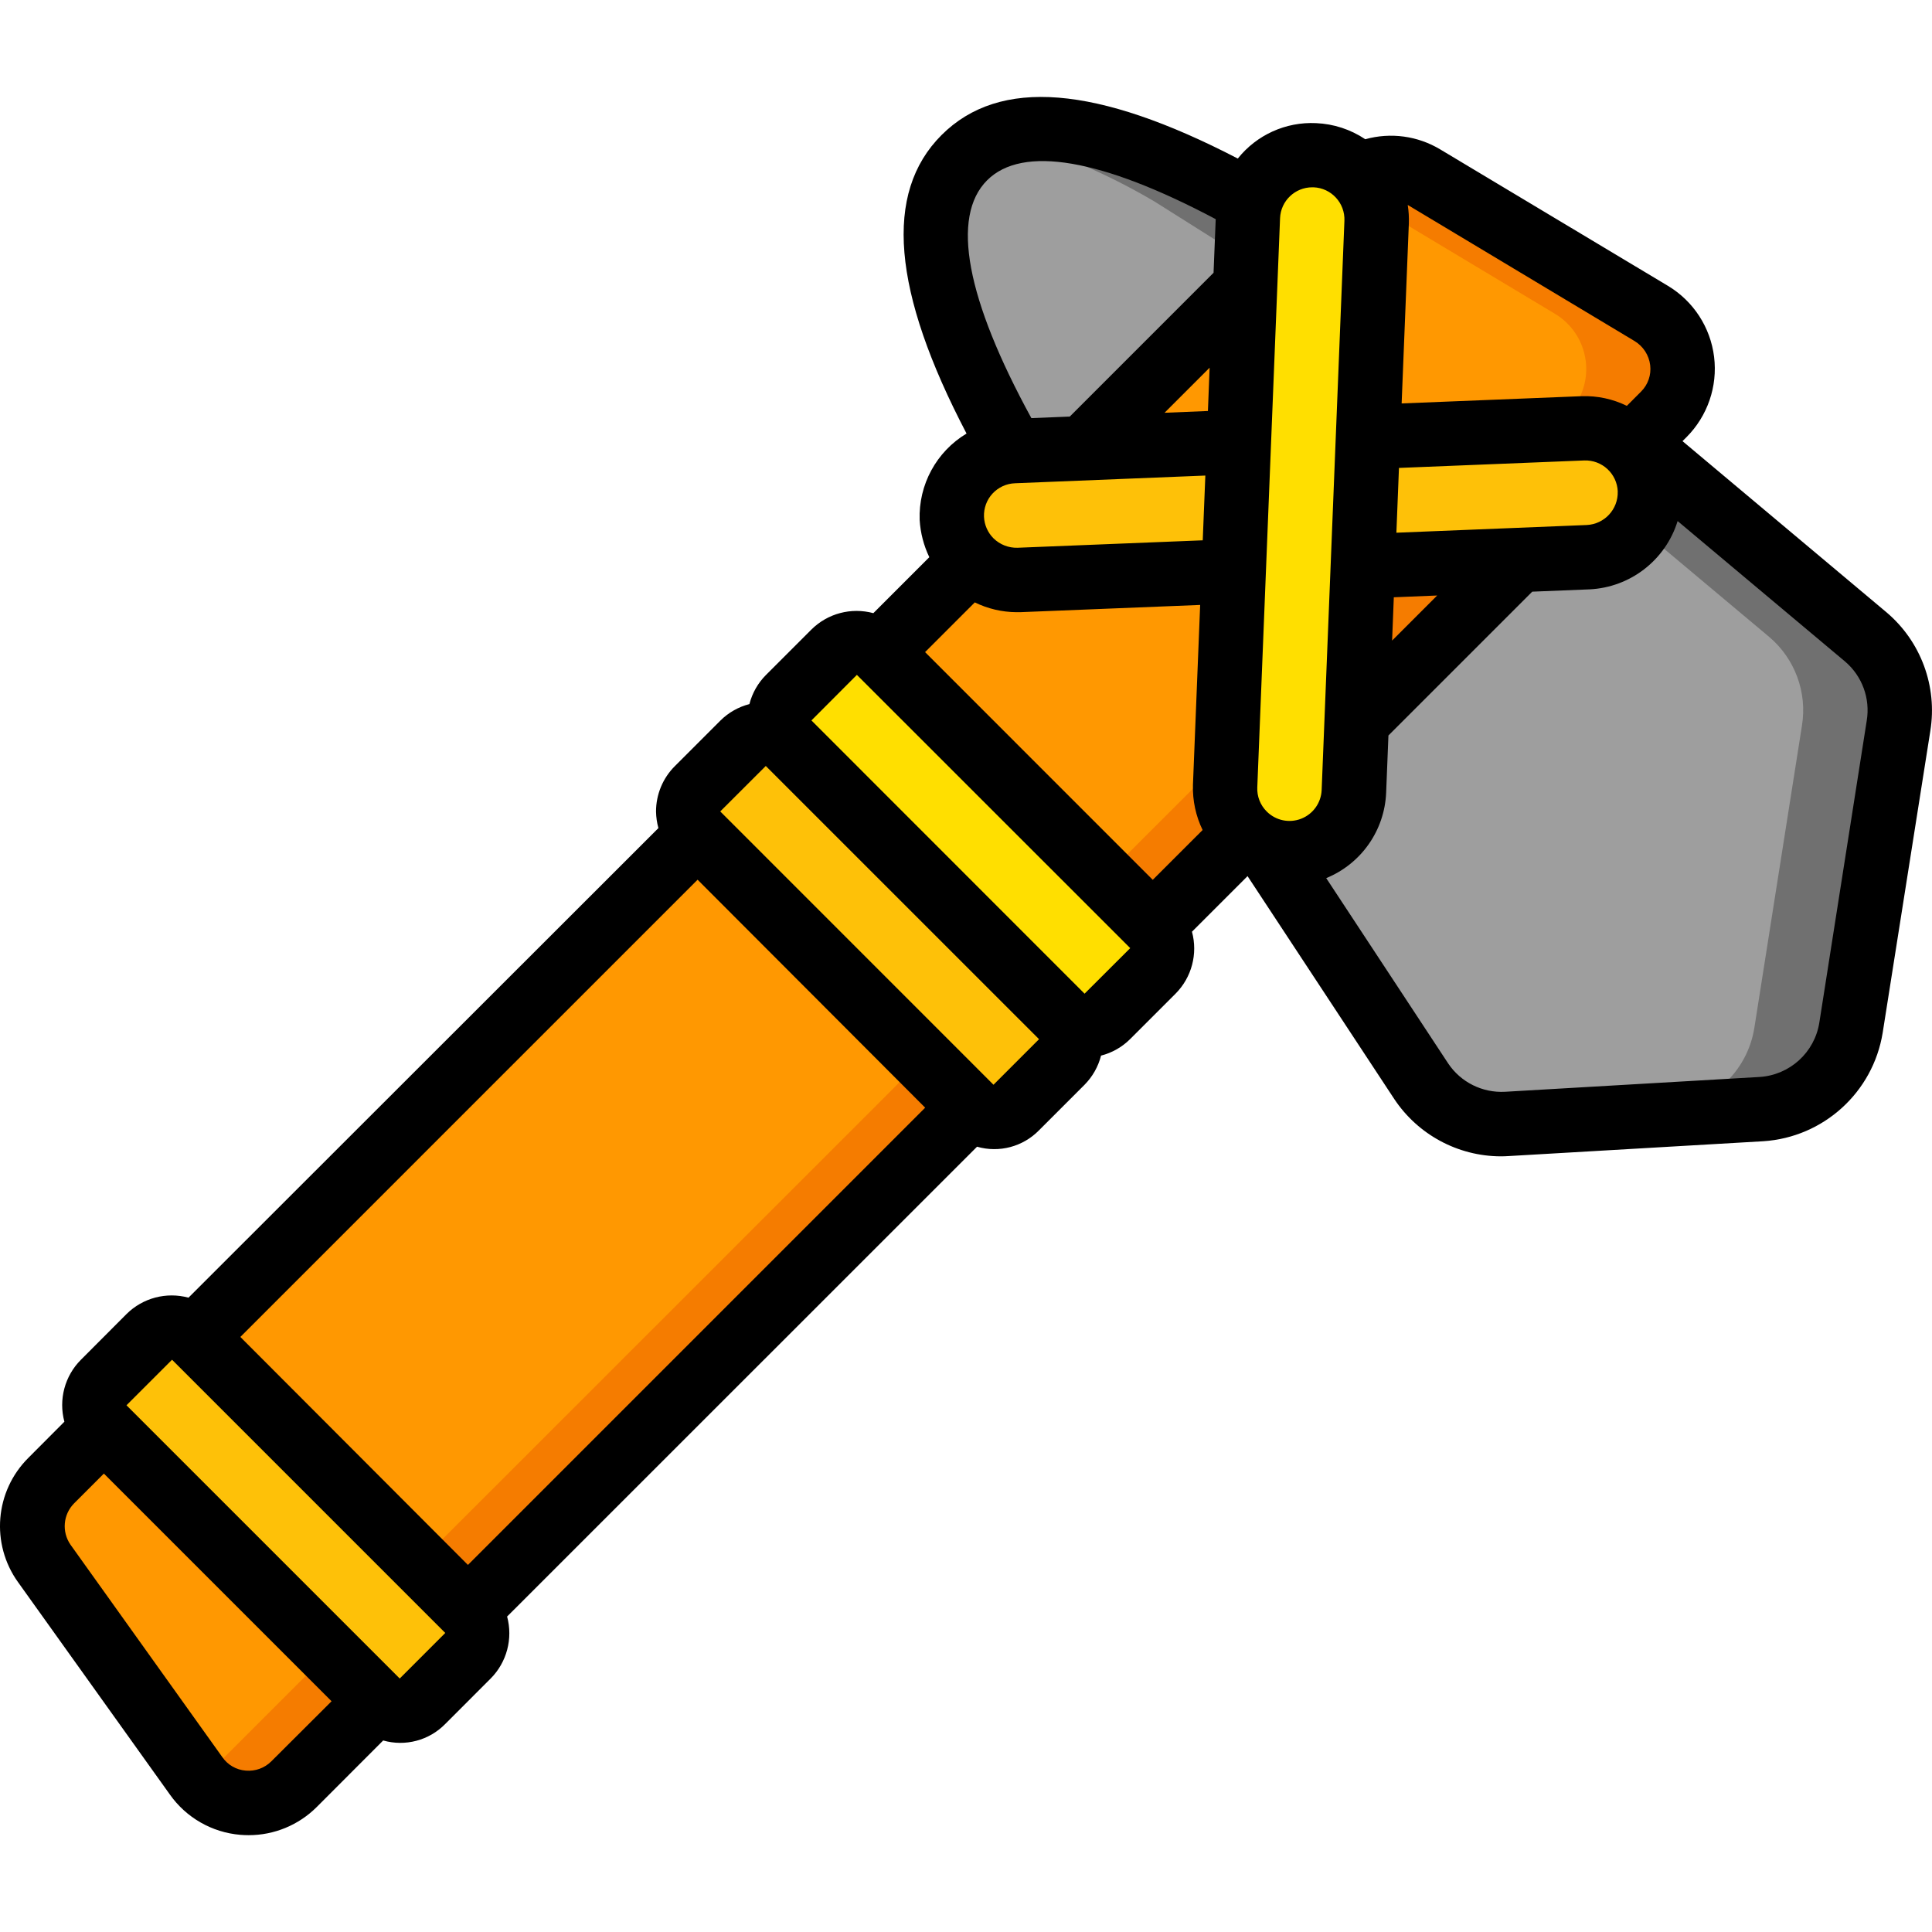 <svg height="512" viewBox="0 0 60 54" width="512" xmlns="http://www.w3.org/2000/svg"><g id="Page-1" fill="none" fill-rule="evenodd"><g id="021---Axe"><g id="Icons_copy" transform="translate(1 1)"><path id="Path" d="m38.4 22.376 4.738 7.2c.589.89 1.608 1.397 2.673 1.33l7.9-.46c1.403-.086 2.559-1.135 2.779-2.524l1.478-9.384c.169-1.034-.217-2.081-1.018-2.757l-7.171-6.011-11.935-7.518c-3.2-1.789-6.987-3.267-8.9-1.358-1.944 1.952-.344 5.869 1.496 9.115l.007.007z" fill="#9e9e9e"/><path id="Path" d="m56.943 15.779-7.17-6.011-11.929-7.516c-2.675-1.494-5.749-2.763-7.8-2.033 1.683.463 3.296 1.147 4.8 2.033l11.929 7.516 7.17 6.011c.8.676 1.187 1.723 1.018 2.757l-1.478 9.384c-.221 1.39-1.378 2.44-2.783 2.524l-5.87.342c.315.094.644.133.972.118l7.9-.46c1.403-.086 2.559-1.135 2.779-2.524l1.478-9.384c.169-1.034-.216-2.08-1.016-2.757z" fill="#707070"/><path id="Path" d="m41.224 1.46c.62-.346 1.379-.333 1.987.035l7.071 4.243c.53.316.884.859.96 1.471.076.612-.135 1.225-.571 1.661l-1.019 1.019-12.021 12.02-2.831 2.829-5.654 5.662-15.611 15.606-2.828 2.828-2.574 2.574c-.416.415-.994.626-1.579.578-.586-.049-1.12-.353-1.462-.832l-4.716-6.6c-.565-.795-.475-1.882.212-2.574l1.633-1.633 2.829-2.826 15.611-15.612 5.657-5.657 2.828-2.828z" fill="#ff9801"/><path id="Path" d="m50.282 5.738-7.071-4.238c-.608-.368-1.367-.381-1.987-.035l-.4.4 6.463 3.878c.53.316.884.859.96 1.471.076.612-.135 1.225-.571 1.661l-1.019 1.018-12.026 12.016-2.831 2.829-5.654 5.662-15.611 15.606-2.828 2.828-2.476 2.476c.362.413.879.658 1.428.677s1.082-.19 1.472-.577l2.574-2.574 2.828-2.828 15.613-15.608 5.654-5.662 2.828-2.829 12.024-12.021 1.019-1.018c.436-.436.647-1.049.571-1.661-.076-.612-.43-1.155-.96-1.471z" fill="#f57c00"/><rect id="Rectangle" fill="#ffdf00" height="4" rx="1" transform="matrix(.707 .707 -.707 .707 24.029 -14.192)" width="14" x="22.146" y="19.909"/><g fill="#fec108"><rect id="Rectangle" height="4" rx="1" transform="matrix(.707 .707 -.707 .707 25.201 -11.364)" width="14" x="19.318" y="22.739"/><rect id="Rectangle" height="4" rx="1" transform="matrix(.707 .707 -.707 .707 32.838 7.075)" width="14" x=".879" y="41.177"/><path id="Path" d="m41.33 13.587 6.986-.283c1.105-.043 1.965-.973 1.922-2.078s-.973-1.965-2.078-1.922l-6.675.268-4.016.156-6.986.283c-1.105.044-1.966.974-1.924 2.079.023.503.233.979.587 1.336.394.394.935.607 1.492.587l6.675-.269z"/></g><path id="Path" d="m37.632 21.91c-.397-.396-.609-.94-.585-1.5l.707-17.678c.044-1.105.976-1.964 2.08-1.919s1.964.976 1.919 2.08l-.707 17.677c-.032.794-.53 1.493-1.27 1.783s-1.58.114-2.142-.448z" fill="#ffdf00"/></g><g id="Icons" fill="#000" fill-rule="nonzero"><path id="Shape" d="m.562 46.138 4.713 6.592c.508.72 1.308 1.178 2.186 1.252.086.007.173.011.259.011.795.001 1.558-.315 2.12-.878l2.06-2.063c.687.195 1.425-.001 1.925-.51l1.415-1.416c.5-.504.694-1.237.509-1.923l14.594-14.591c.687.197 1.426.001 1.925-.51l1.414-1.414c.248-.251.425-.563.512-.905.34-.087.651-.263.9-.51l1.415-1.415c.501-.504.695-1.237.509-1.923l1.726-1.726 4.555 6.92c.736 1.108 1.975 1.776 3.305 1.782.086 0 .172-.003.258-.009l7.9-.46c1.868-.122 3.405-1.518 3.706-3.366l1.48-9.376c.224-1.383-.293-2.782-1.363-3.686l-6.333-5.314.125-.125c.653-.655.969-1.574.856-2.492-.113-.918-.643-1.733-1.437-2.208l-7.066-4.234c-.7-.422-1.543-.537-2.33-.317-.454-.304-.982-.477-1.528-.5-.94-.045-1.844.364-2.431 1.1-4.377-2.272-7.4-2.528-9.2-.73s-1.534 4.855.776 9.27c-.938.563-1.495 1.592-1.456 2.685.024.401.126.793.3 1.155l-1.738 1.738c-.687-.186-1.421.008-1.925.51l-1.414 1.414c-.247.249-.423.56-.51.9-.34.087-.651.264-.9.511l-1.414 1.414c-.376.374-.587.883-.586 1.414.003.173.028.345.074.512l-14.594 14.583c-.687-.186-1.421.008-1.926.51l-1.414 1.418c-.503.503-.699 1.237-.514 1.924l-1.119 1.123c-1.04 1.035-1.175 2.671-.319 3.863zm7.864 5.562c-.209.209-.5.314-.795.288-.292-.023-.558-.176-.725-.417l-4.717-6.6c-.276-.399-.229-.937.111-1.282l.926-.926 7.071 7.071zm-.962-13.18 14.2-14.2 7.068 7.08-14.2 14.2zm24.059-26.512 5.91-.239-.081 2.011-5.751.231c-.279.008-.549-.098-.748-.294-.178-.178-.283-.416-.294-.668-.011-.266.084-.526.265-.721.181-.195.432-.311.699-.32zm5.99-2.244-1.347.055 1.4-1.4zm-5.947 6.248h.112l5.594-.225-.224 5.59c-.014.484.088.964.3 1.4l-1.548 1.547-7.071-7.072 1.544-1.544c.403.197.845.301 1.293.304zm26.407 3.369-1.473 9.383c-.149.923-.916 1.62-1.849 1.682l-7.907.46c-.705.04-1.379-.295-1.771-.882l-3.786-5.753c1.087-.445 1.814-1.483 1.861-2.656l.071-1.774 4.466-4.466 1.78-.072c1.267-.061 2.361-.909 2.735-2.121l5.2 4.362c.531.452.787 1.149.673 1.837zm-7.733-7.117c.017.552-.413 1.016-.965 1.041l-5.909.239.08-2.012 5.754-.232c.553-.02 1.018.41 1.041.963zm-6.954 3.285 1.347-.055-1.4 1.4zm7.477-7.957c.268.162.447.438.485.749.037.303-.068.607-.285.822l-.44.441c-.435-.213-.916-.316-1.4-.3l-5.594.225.224-5.591c.007-.192-.005-.384-.035-.573zm-10.01-4.775h.04c.552.022.981.487.959 1.039l-.707 17.678c-.016.397-.265.747-.635.892-.37.145-.79.057-1.071-.224-.199-.197-.305-.469-.293-.748l.707-17.678c.022-.536.463-.959 1-.959zm-10.098-.217c1.1-1.1 3.559-.672 7.1 1.206l-.067 1.665-4.465 4.466-1.193.048c-2.02-3.695-2.507-6.251-1.375-7.385zm-4.044 15.359 8.489 8.486-1.418 1.415-8.482-8.486zm-2.829 2.829 8.486 8.485-1.414 1.415-8.486-8.488zm-18.439 18.44 8.485 8.485-1.414 1.415-8.486-8.486z"/></g></g></g></svg>